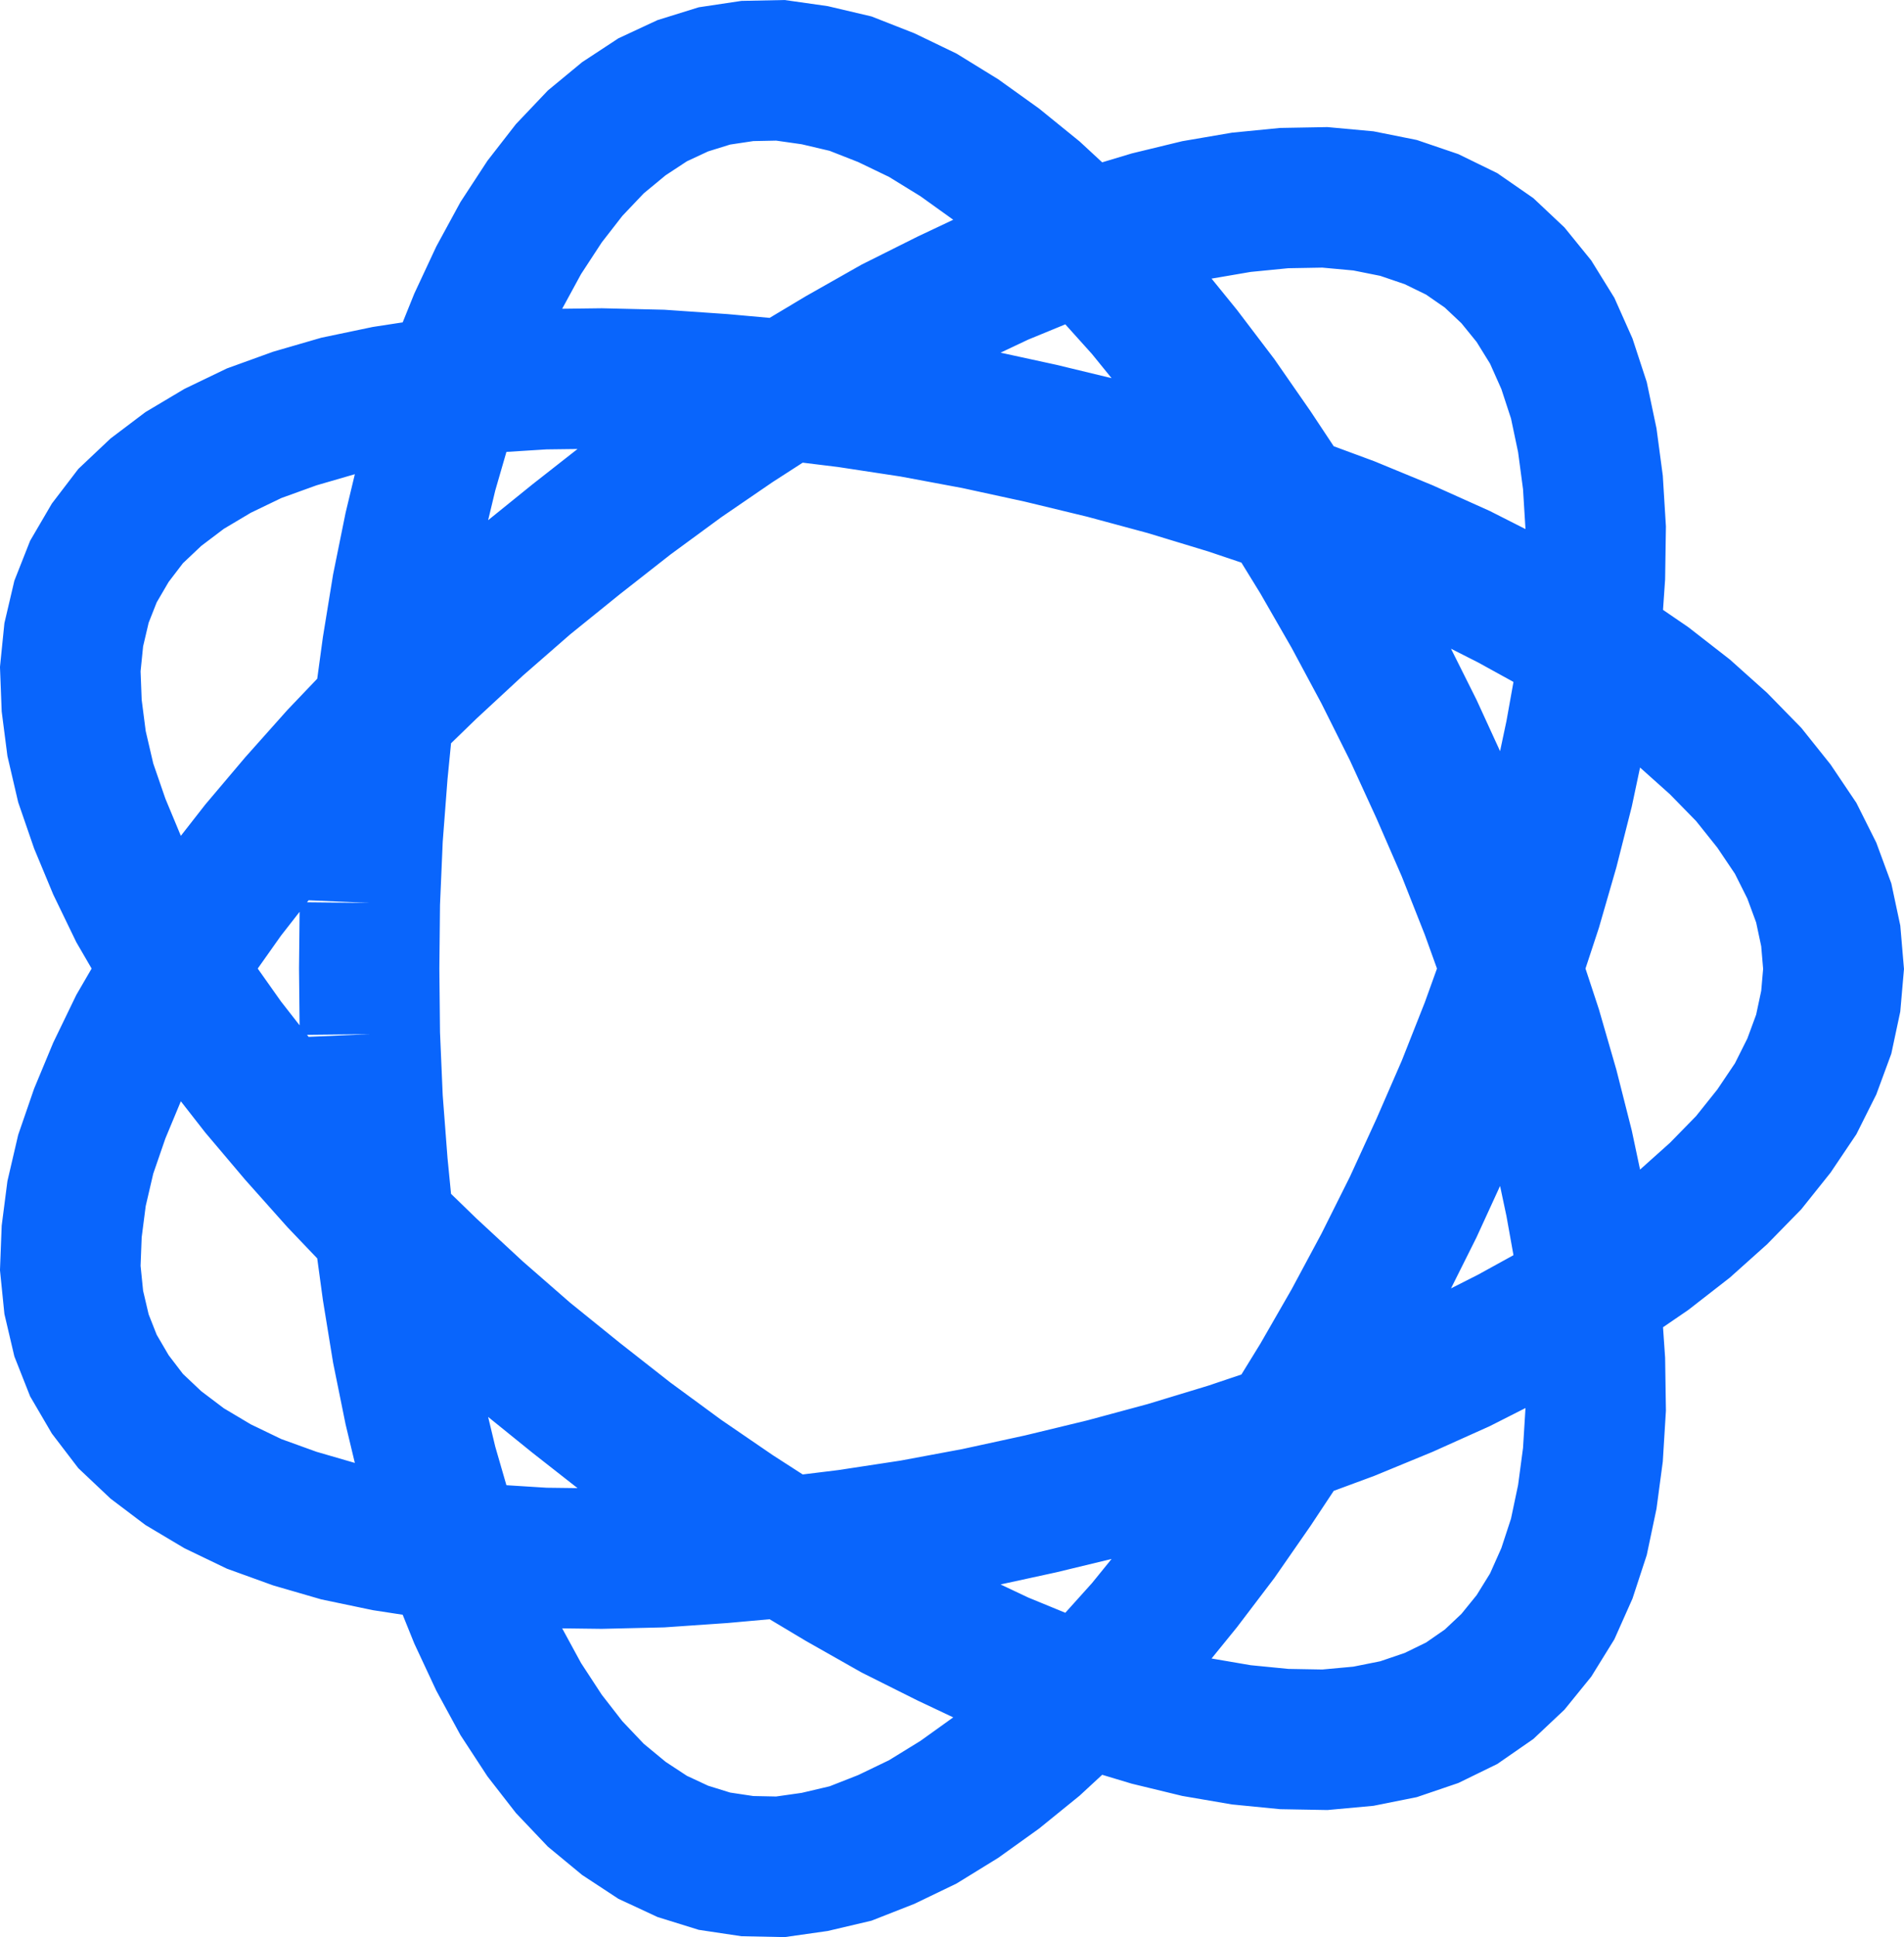 <svg xmlns="http://www.w3.org/2000/svg" width="33.919" height="34.491" viewBox="0 0 33.919 34.491">
  <path id="Path_378" data-name="Path 378" d="M867.225,837.775l.05-1.163.088-1.15.112-1.137.15-1.1.175-1.075.213-1.05.237-.988.275-.95.3-.9.338-.837.362-.775.388-.713.425-.65.437-.562.475-.5.5-.413.513-.337.537-.25.563-.175.587-.088.588-.012.612.087.638.15.637.25.65.313.65.4.663.475.662.537.663.613.662.675.663.737.65.8.637.838.625.9.613.925.6.975.575,1,.55,1.025.525,1.05.487,1.062.463,1.063.425,1.075.387,1.075.35,1.062.3,1.038.263,1.037.212,1,.175.975.113.938.062.9.013.862-.05.813-.1.75-.15.712-.213.65-.262.588-.325.525-.375.462-.425.4-.488.338-.537.262-.588.2-.625.125-.687.063-.725-.013-.763-.075-.8-.137-.825-.2-.875-.263-.887-.325-.913-.375-.925-.437-.95-.475-.95-.538-.962-.575-.95-.612-.95-.65-.938-.688-.925-.725-.912-.737-.875-.763-.85-.787-.813-.788-.775-.812-.725-.813-.687-.812-.625-.8-.575-.813-.513-.8-.45-.775-.375-.775-.312-.75-.25-.725-.163-.7-.087-.675-.025-.65.062-.612.138-.588.212-.537.3-.513.363-.475.45-.425.512-.387.588-.35.65-.313.725-.262.775-.225.837-.175.9-.138.938-.1.987-.062,1.025-.013,1.063.025,1.087.075,1.113.1,1.125.138,1.15.175,1.137.212,1.15.25,1.138.275,1.112.3,1.113.338,1.075.362,1.05.388,1,.412.975.438.912.462.863.475.812.5.75.513.675.525.6.537.538.55.45.563.387.575.288.575.212.575.125.587.05.588-.05.575-.125.587-.212.575-.288.575-.387.575-.45.563-.538.55-.6.537-.675.525-.75.513-.812.5-.863.475-.912.462-.975.438-1,.412-1.05.388-1.075.362-1.113.338-1.112.3-1.138.275-1.15.25-1.137.212-1.15.175-1.125.138-1.113.1-1.087.075-1.063.025-1.025-.013-.987-.062-.938-.1-.9-.138-.837-.175-.775-.225-.725-.262-.65-.313-.588-.35-.512-.387-.45-.425-.363-.475-.3-.513-.212-.537-.138-.588-.062-.612.025-.65.087-.675.163-.7.25-.725.312-.75L863.1,840l.45-.775.513-.8.575-.813.625-.8.687-.812.725-.813.775-.812.813-.788.85-.787.875-.763.912-.737.925-.725.938-.688.95-.65.95-.612.962-.575.95-.538.95-.475.925-.437.913-.375.887-.325.875-.263.825-.2.8-.137.763-.075.725-.013.687.063.625.125.588.2.537.262.488.338.425.4.375.462.325.525.262.588.213.65.15.712.1.75.05.813-.013.862-.062.9-.113.938-.175.975-.212,1-.263,1.037-.3,1.038-.35,1.062-.387,1.075-.425,1.075-.463,1.063-.487,1.062-.525,1.05-.55,1.025-.575,1-.6.975-.613.925-.625.9-.637.838-.65.8-.663.737-.662.675-.663.613-.662.537-.663.475-.65.4-.65.313-.637.25-.638.15-.612.087-.588-.012-.587-.088-.563-.175-.537-.25-.513-.337-.5-.413-.475-.5-.437-.562-.425-.65-.388-.713-.362-.775-.338-.837-.3-.9-.275-.95-.237-.988-.213-1.05-.175-1.075-.15-1.1-.112-1.137-.088-1.15-.05-1.163m0-2.337-.012,1.162.012,1.175m0-2.337-.012,1.175.012,1.162" transform="translate(-860.636 -821.698)" fill="none" stroke="#0965fc" stroke-width="2.5"/>
</svg>
